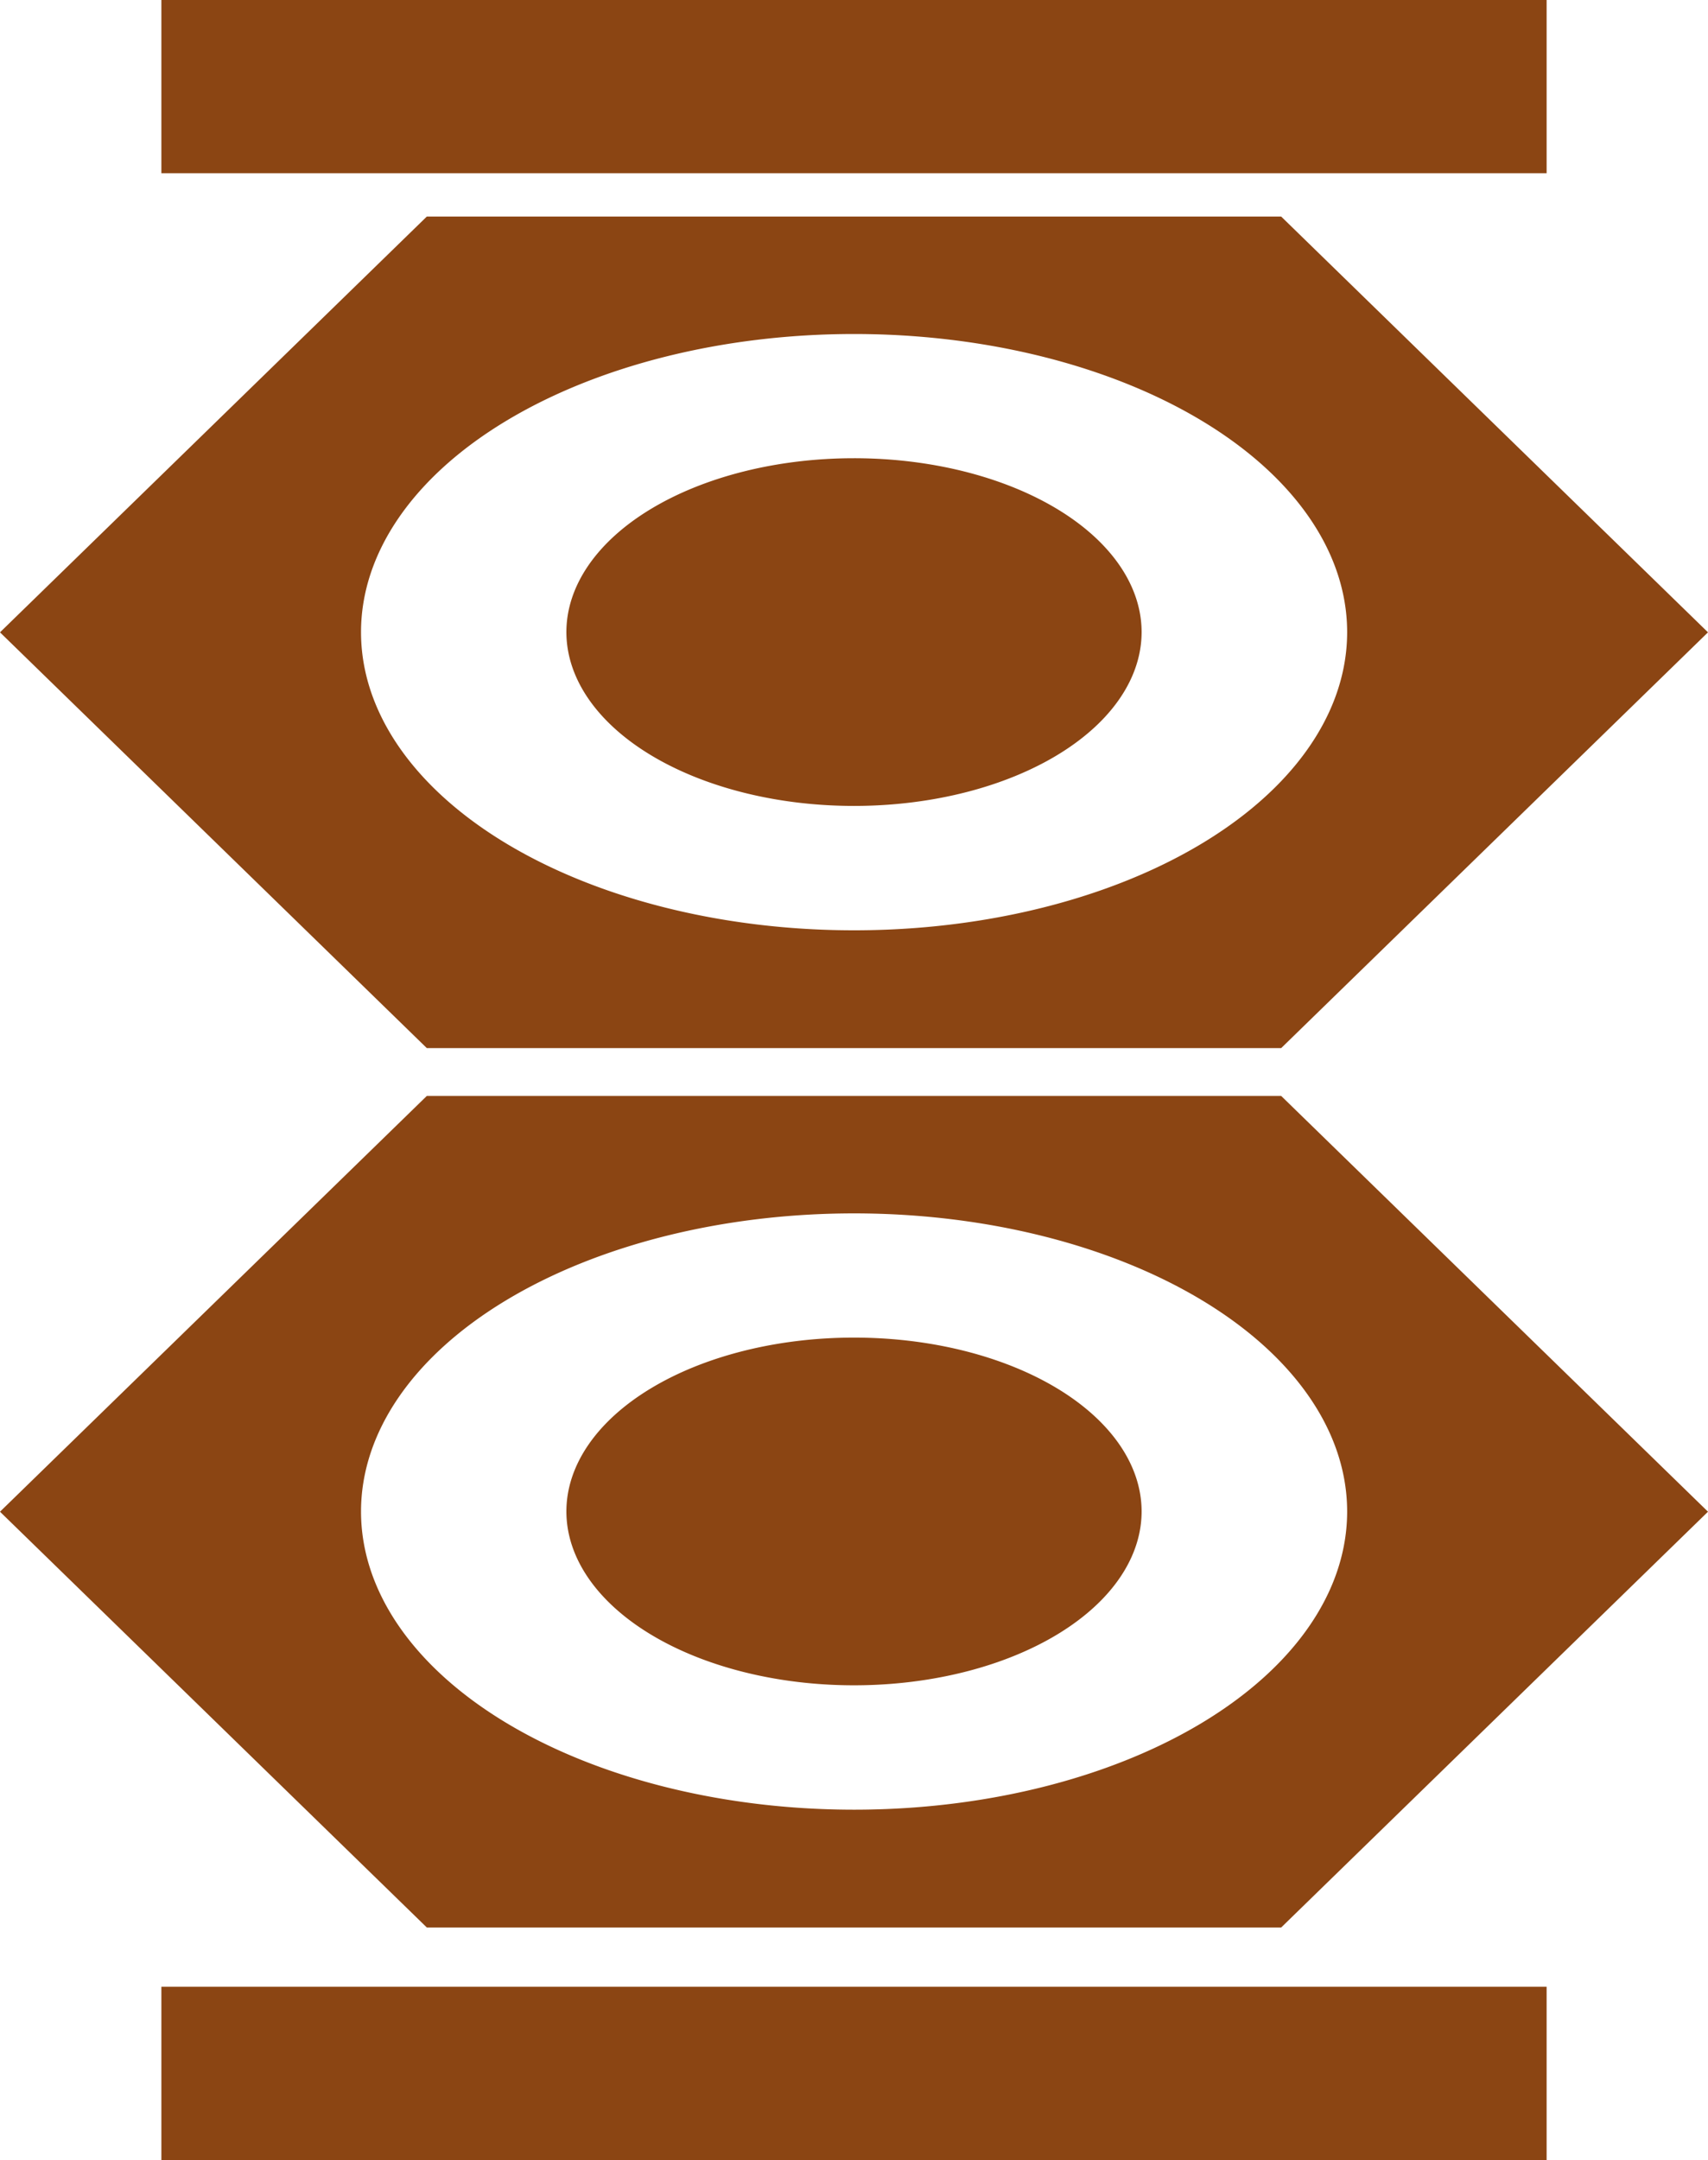 <?xml version="1.0" encoding="UTF-8" standalone="no"?>
<svg
   width="9.864"
   height="12.468"
   viewBox="0 0 9.864 12.468"
   version="1.1"
   id="svg4"
   sodipodi:docname="sculptures.svg"
   inkscape:version="1.1.2 (0a00cf5339, 2022-02-04)"
   xmlns:inkscape="http://www.inkscape.org/namespaces/inkscape"
   xmlns:sodipodi="http://sodipodi.sourceforge.net/DTD/sodipodi-0.dtd"
   xmlns="http://www.w3.org/2000/svg"
   xmlns:svg="http://www.w3.org/2000/svg">
  <defs
     id="defs8" />
  <sodipodi:namedview
     id="namedview6"
     pagecolor="#ffffff"
     bordercolor="#666666"
     borderopacity="1.0"
     inkscape:pageshadow="2"
     inkscape:pageopacity="0.0"
     inkscape:pagecheckerboard="0"
     showgrid="false"
     inkscape:zoom="51.357143"
     inkscape:cx="6.581363"
     inkscape:cy="6.4742698"
     inkscape:window-width="1846"
     inkscape:window-height="1016"
     inkscape:window-x="74"
     inkscape:window-y="27"
     inkscape:window-maximized="1"
     inkscape:current-layer="svg4"
     fit-margin-top="0"
     fit-margin-left="0"
     fit-margin-right="0"
     fit-margin-bottom="0" />
  <rect
     style="fill:#8b4513;stroke-width:0.187px;-inkscape-stroke:none;stop-color:#000000"
     id="rect945-7"
     width="8"
     height="1"
     x="0.932"
     y="11.468" />
  <rect
     style="fill:#8b4513;stroke-width:0.187px;-inkscape-stroke:none;stop-color:#000000"
     id="rect945-7-5"
     width="8"
     height="1"
     x="0.932"
     y="0" />
  <path
     id="path1219-6"
     style="fill:#8b4513;stroke-width:0.274px;stop-color:#000000"
     d="M 2.465,1.25 0,3.65 2.465,6.05 H 7.399 L 9.864,3.65 7.399,1.25 Z M 4.931,1.928 A 2.847,1.721 0 0 1 7.78,3.648 2.847,1.721 0 0 1 4.931,5.37 2.847,1.721 0 0 1 2.085,3.648 2.847,1.721 0 0 1 4.931,1.928 Z m 0,0.717 A 1.66,1.004 0 0 0 3.271,3.648 1.66,1.004 0 0 0 4.931,4.652 1.66,1.004 0 0 0 6.593,3.648 1.66,1.004 0 0 0 4.931,2.645 Z" />
  <path
     id="path1219-6-3"
     style="fill:#8b4513;stroke-width:0.274px;stop-color:#000000"
     d="M 2.465,6.326 0,8.726 2.465,11.126 H 7.399 L 9.864,8.726 7.399,6.326 Z M 4.931,7.004 A 2.847,1.721 0 0 1 7.78,8.724 2.847,1.721 0 0 1 4.931,10.446 2.847,1.721 0 0 1 2.085,8.724 2.847,1.721 0 0 1 4.931,7.004 Z m 0,0.717 A 1.66,1.004 0 0 0 3.271,8.724 1.66,1.004 0 0 0 4.931,9.728 1.66,1.004 0 0 0 6.593,8.724 1.66,1.004 0 0 0 4.931,7.721 Z" />
</svg>
